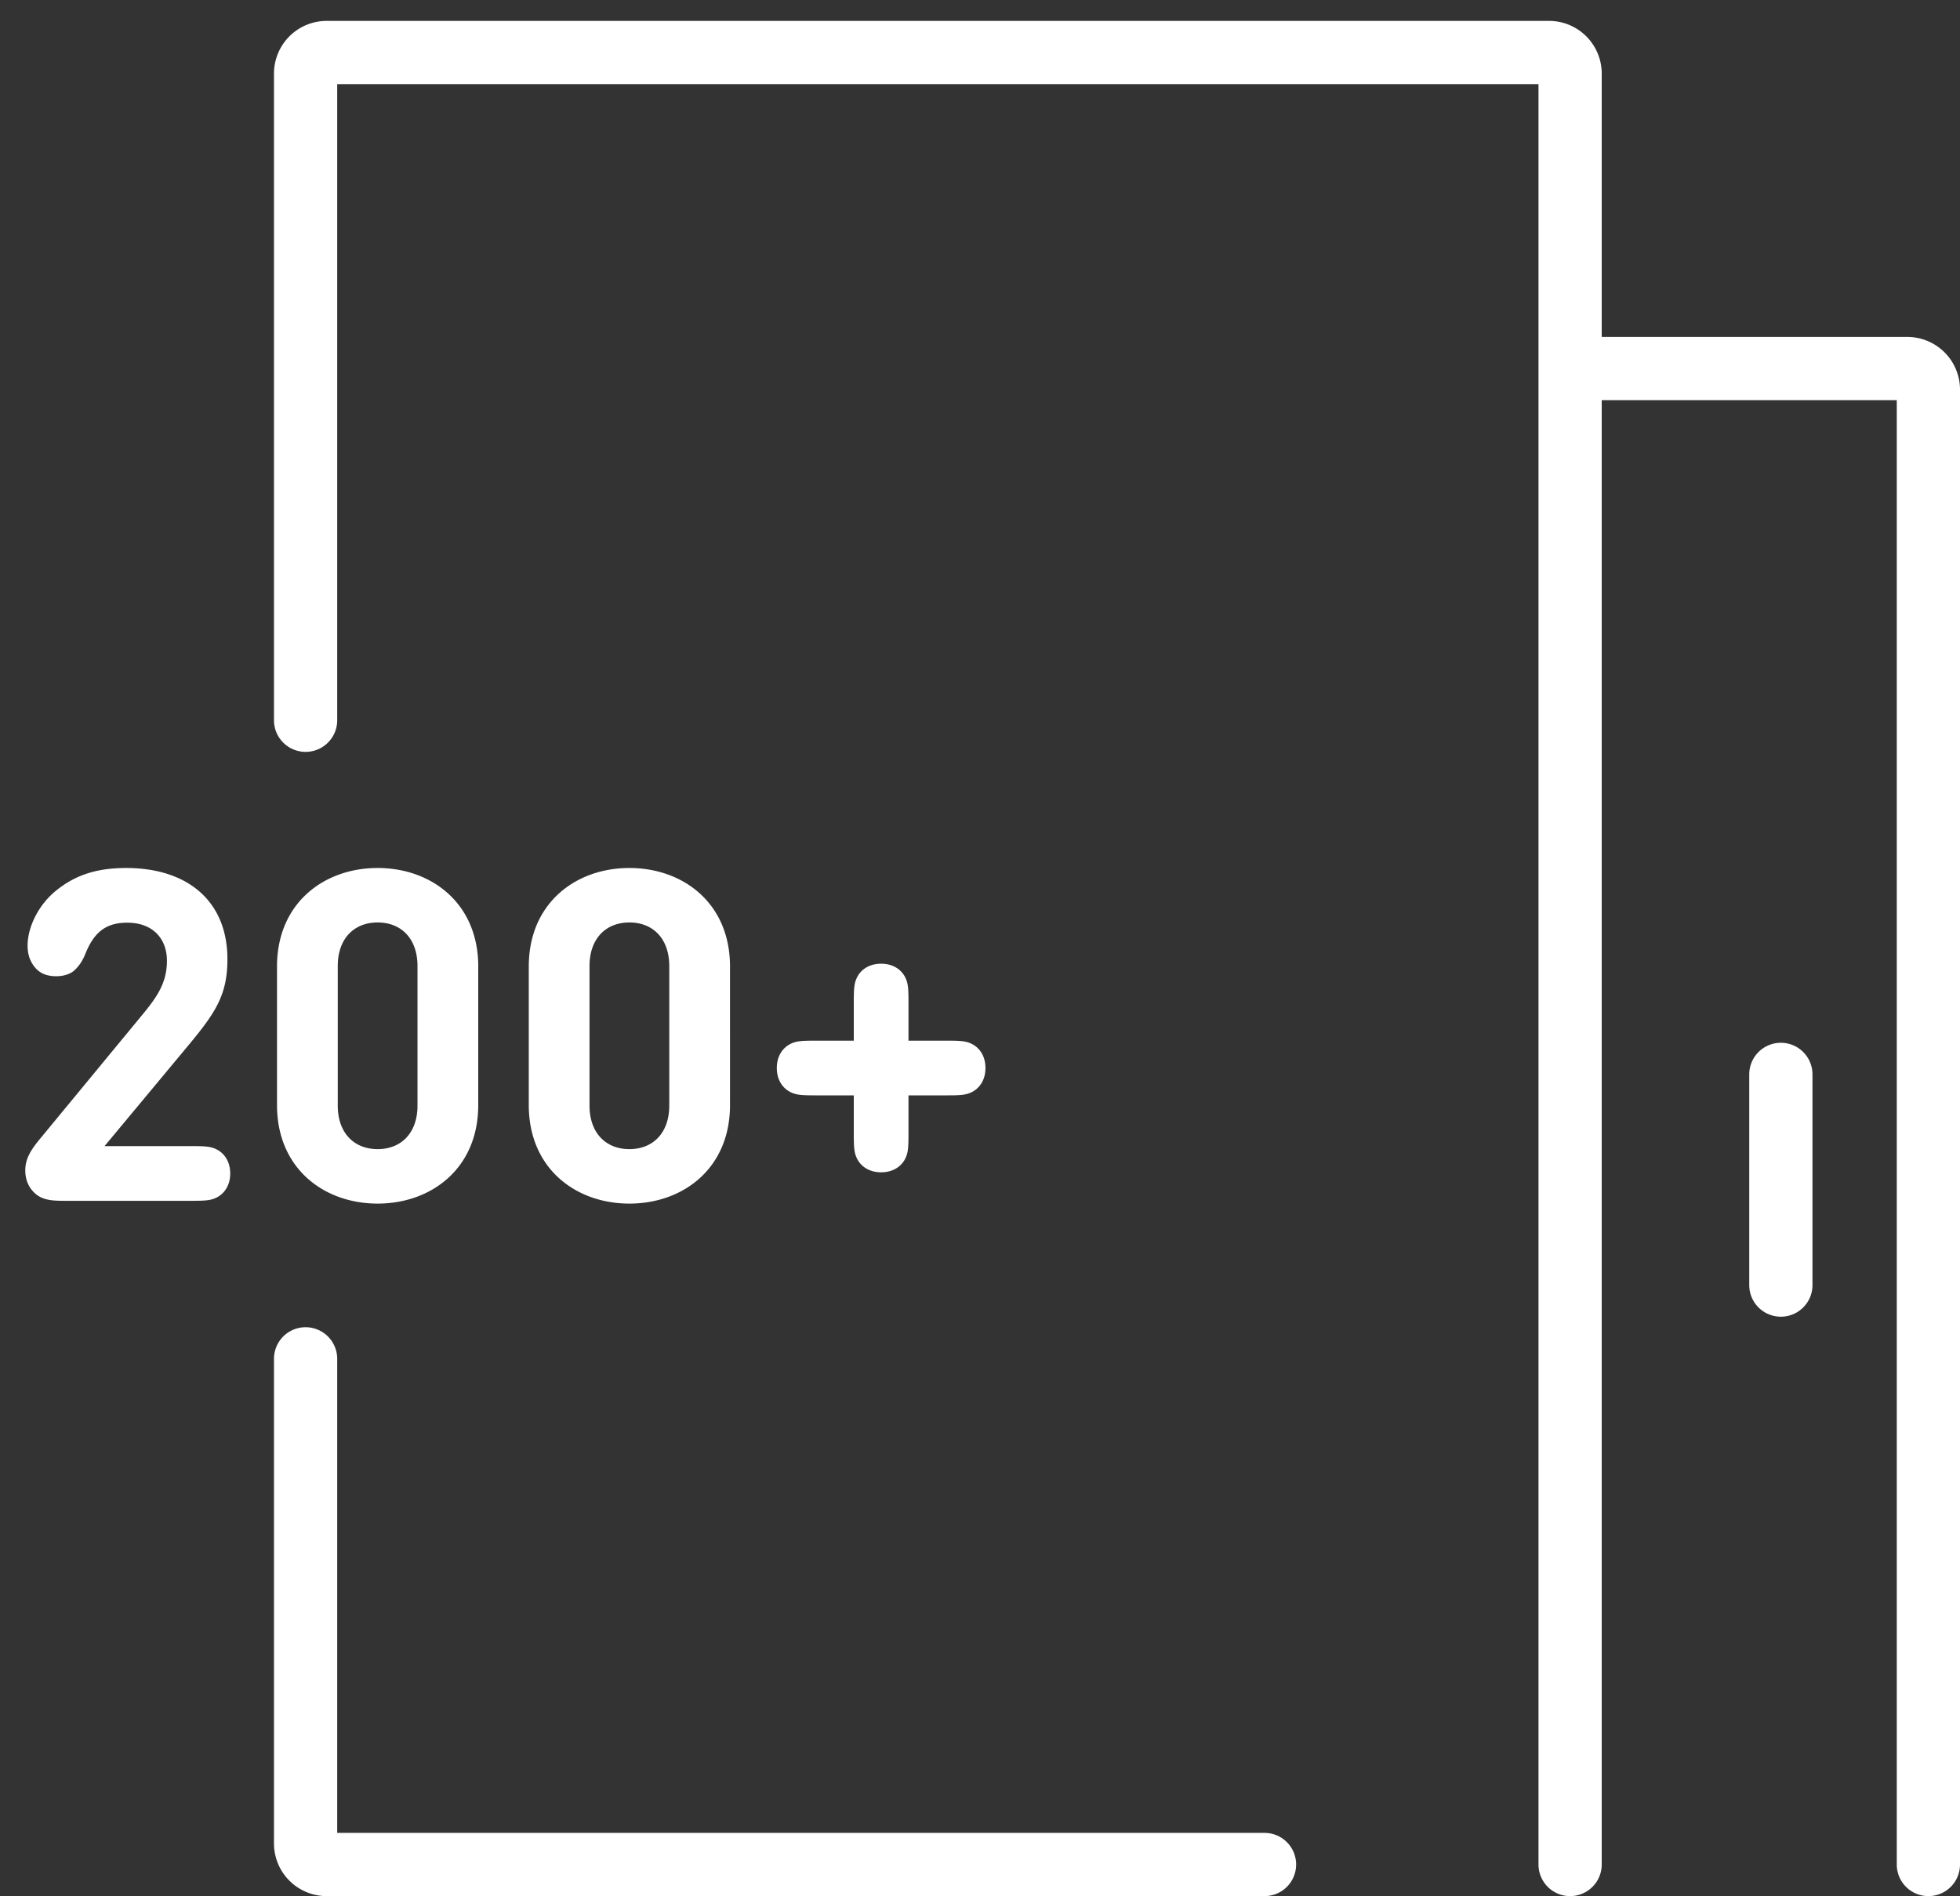 <svg width="93" height="90" fill="none" xmlns="http://www.w3.org/2000/svg"><rect width="100%" height="100%" fill="#333333" stroke="none"/><path fill-rule="evenodd" clip-rule="evenodd" d="M16 3.992v30.193a1.5 1.5 0 01-3 0V3.492a2.5 2.5 0 012.5-2.5h58a2.5 2.5 0 012.5 2.5v12.5h14.5a2.5 2.5 0 012.5 2.5v70a1.5 1.5 0 01-3 0v-69.5H76v69.5a1.5 1.5 0 01-3 0v-84.5H16zm-3 83.5v-23a1.5 1.5 0 013 0v22.5h44a1.5 1.5 0 010 3H15.5a2.5 2.5 0 01-2.5-2.5z" fill="#fff"/><path d="M83 50.992a1.5 1.5 0 013 0v10a1.5 1.5 0 01-3 0v-10zm-72.077 4.702c0-.54-.253-.935-.627-1.133-.275-.143-.528-.165-1.177-.165H4.961l3.806-4.576c1.397-1.672 2.024-2.52 2.024-4.29 0-2.794-1.925-4.334-4.807-4.334-1.485 0-2.486.385-3.355 1.1-.825.682-1.32 1.727-1.32 2.585 0 .385.099.726.341 1.023.242.297.572.429 1.023.429.363 0 .649-.11.814-.242.231-.198.407-.44.561-.814.418-1.056 1.001-1.485 1.991-1.485 1.221 0 1.881.77 1.881 1.804 0 .99-.407 1.639-1.1 2.486l-4.862 5.896c-.429.517-.759.957-.759 1.573 0 .429.154.78.396 1.023.385.407.913.418 1.507.418h6.017c.649 0 .902-.022 1.177-.165.374-.198.627-.594.627-1.133zm11.77-9.823c0-3.003-2.223-4.675-4.775-4.675-2.552 0-4.774 1.672-4.774 4.675v6.578c0 3.003 2.222 4.675 4.774 4.675s4.774-1.672 4.774-4.675V45.87zm-6.667-.022c0-1.298.77-2.068 1.892-2.068 1.122 0 1.892.77 1.892 2.068v6.622c0 1.298-.77 2.068-1.892 2.068-1.122 0-1.892-.77-1.892-2.068v-6.622zm18.612.022c0-3.003-2.222-4.675-4.774-4.675s-4.774 1.672-4.774 4.675v6.578c0 3.003 2.222 4.675 4.774 4.675s4.774-1.672 4.774-4.675V45.87zm-6.666-.022c0-1.298.77-2.068 1.892-2.068 1.122 0 1.892.77 1.892 2.068v6.622c0 1.298-.77 2.068-1.892 2.068-1.122 0-1.892-.77-1.892-2.068v-6.622zm16.983 6.138c.649 0 .902-.022 1.177-.165.374-.198.627-.594.627-1.133 0-.54-.253-.935-.627-1.133-.275-.143-.528-.165-1.177-.165h-1.848v-1.848c0-.65-.022-.902-.165-1.177-.198-.374-.594-.627-1.133-.627-.54 0-.935.253-1.133.627-.143.275-.165.528-.165 1.177v1.848h-1.848c-.65 0-.902.022-1.177.165-.374.198-.627.594-.627 1.133s.253.935.627 1.133c.275.143.528.165 1.177.165h1.848v1.848c0 .649.022.902.165 1.177.198.374.594.627 1.133.627s.935-.253 1.133-.627c.143-.275.165-.528.165-1.177v-1.848h1.848z" fill="#fff"/></svg>